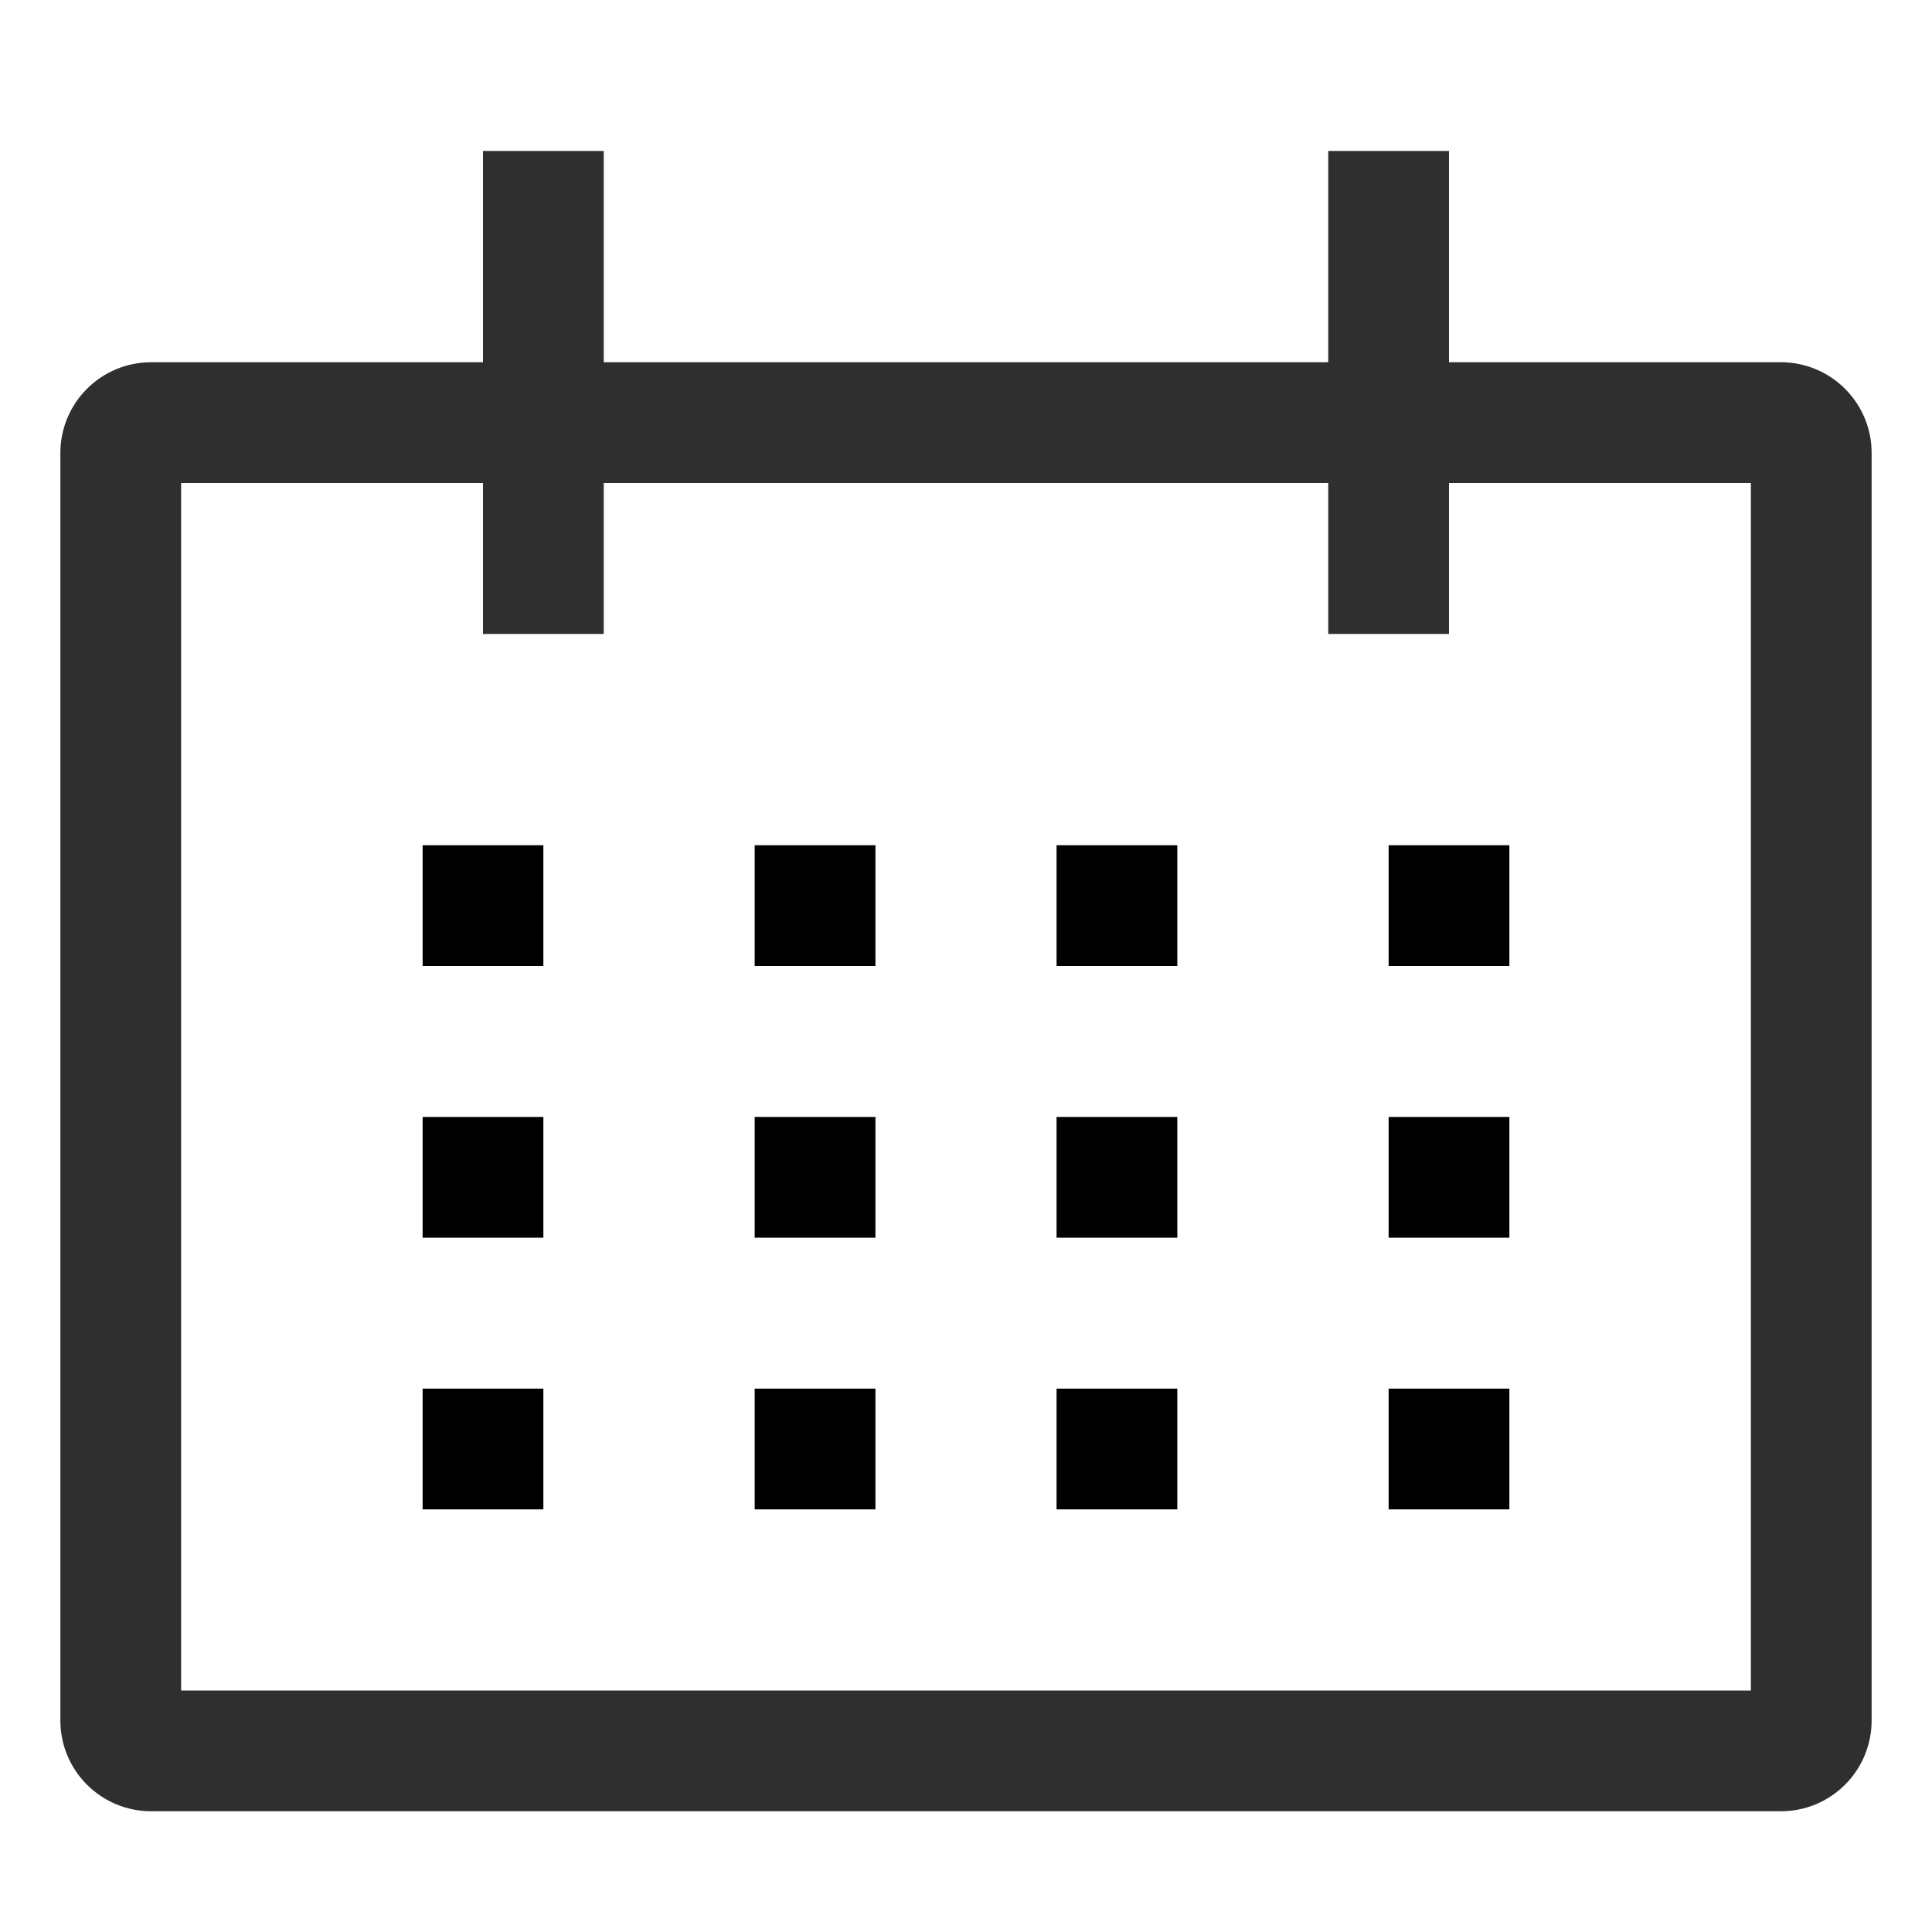 <svg width="24" height="24" viewBox="0 0 24 24" fill="none" xmlns="http://www.w3.org/2000/svg">
<path d="M22.125 4.5H18V1.875H16.5V4.5H7.5V1.875H6V4.5H1.875C1.577 4.5 1.291 4.619 1.08 4.83C0.869 5.041 0.75 5.327 0.75 5.625V21.375C0.75 21.673 0.869 21.959 1.08 22.17C1.291 22.381 1.577 22.5 1.875 22.5H22.125C22.423 22.5 22.709 22.381 22.92 22.17C23.131 21.959 23.25 21.673 23.25 21.375V5.625C23.25 5.327 23.131 5.041 22.92 4.83C22.709 4.619 22.423 4.5 22.125 4.5ZM21.75 21H2.25V6H6V7.875H7.5V6H16.5V7.875H18V6H21.75V21Z" fill="#2F2F30"/>
<path d="M5.25 10.5H6.75V12H5.25V10.5Z" fill="black"/>
<path d="M9.375 10.5H10.875V12H9.375V10.5Z" fill="black"/>
<path d="M13.125 10.5H14.625V12H13.125V10.5Z" fill="black"/>
<path d="M17.25 10.5H18.75V12H17.25V10.5Z" fill="black"/>
<path d="M5.25 13.875H6.75V15.375H5.25V13.875Z" fill="black"/>
<path d="M9.375 13.875H10.875V15.375H9.375V13.875Z" fill="black"/>
<path d="M13.125 13.875H14.625V15.375H13.125V13.875Z" fill="black"/>
<path d="M17.25 13.875H18.75V15.375H17.25V13.875Z" fill="black"/>
<path d="M5.25 17.25H6.75V18.75H5.25V17.25Z" fill="black"/>
<path d="M9.375 17.25H10.875V18.75H9.375V17.25Z" fill="black"/>
<path d="M13.125 17.25H14.625V18.75H13.125V17.25Z" fill="black"/>
<path d="M17.25 17.25H18.75V18.75H17.25V17.25Z" fill="black"/>
</svg>
